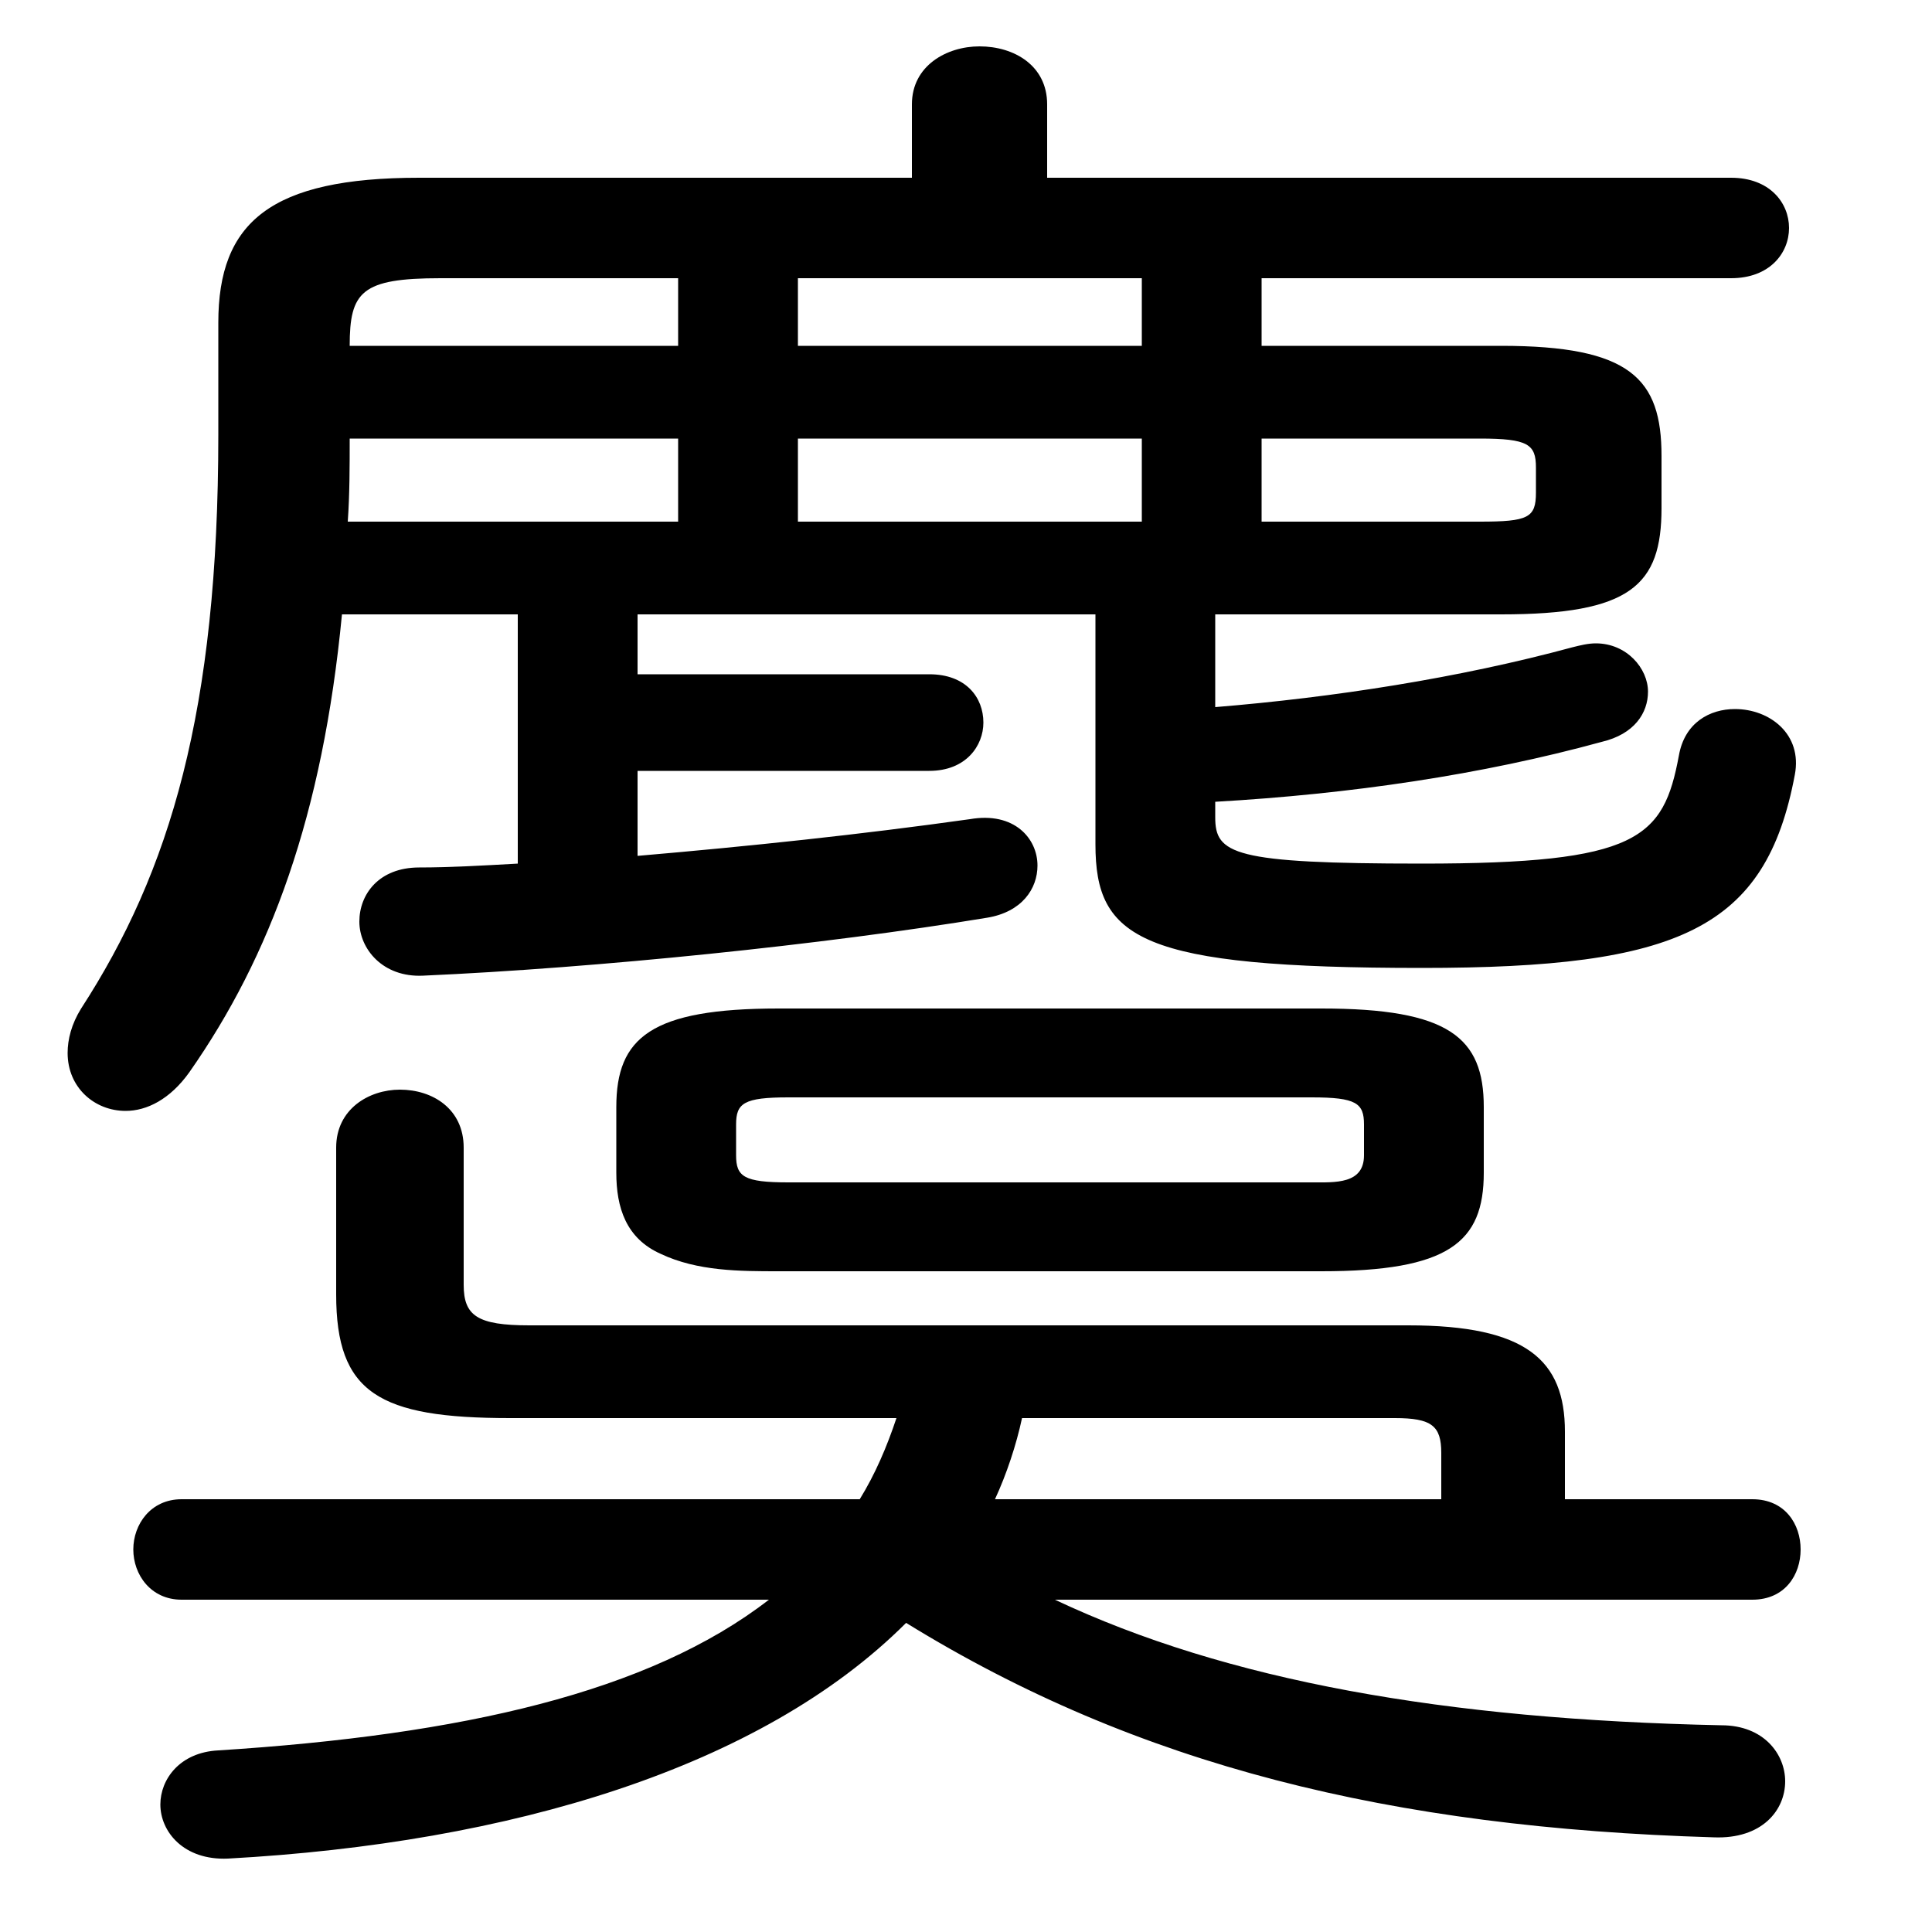 <svg xmlns="http://www.w3.org/2000/svg" viewBox="0 -44.0 50.0 50.0">
    <rect x="0" y="-44.0" width="50.0" height="50.0" fill="#808080" stroke="none"/>
    <g transform="scale(1, -1)">
        <!-- ボディの枠 -->
        <rect x="0" y="-6.0" width="50.0" height="50.0"
            stroke="white" fill="white"/>
        <!-- グリフ座標系の原点 -->
        <circle cx="0" cy="0" r="5" fill="white"/>
        <!-- グリフのアウトライン -->
        <g style="fill:black;stroke:#000000;stroke-width:0;stroke-linecap:round;stroke-linejoin:round;">
        <path d="M 13.4 28.1 L 13.4 21.65 C 12.5 21.6 11.65 21.55 10.85 21.55 C 9.8 21.55 9.3 20.85 9.3 20.15 C 9.3 19.45 9.9 18.7 10.95 18.75 C 15.45 18.95 21.3 19.55 25.55 20.25 C 26.45 20.4 26.85 21.0 26.85 21.6 C 26.85 22.3 26.25 23.0 25.1 22.8 C 22.25 22.4 19.4 22.1 16.5 21.85 L 16.5 24.05 L 24.05 24.05 C 25.0 24.05 25.45 24.7 25.45 25.3 C 25.45 25.95 25.0 26.55 24.05 26.55 L 16.5 26.55 L 16.5 28.1 L 28.35 28.1 L 28.35 22.15 C 28.35 19.7 29.5 18.95 36.8 18.95 C 43.45 18.95 45.7 19.95 46.45 23.95 C 46.65 25.0 45.8 25.65 44.9 25.65 C 44.25 25.65 43.6 25.3 43.45 24.45 C 43.05 22.3 42.4 21.65 36.8 21.65 C 31.9 21.65 31.45 21.9 31.45 22.85 L 31.45 23.25 C 34.95 23.45 38.35 23.95 41.45 24.8 C 42.3 25.0 42.65 25.55 42.65 26.1 C 42.65 26.7 42.1 27.35 41.3 27.35 C 41.1 27.35 40.9 27.3 40.7 27.25 C 37.75 26.45 34.5 25.95 31.45 25.7 L 31.45 28.1 L 38.85 28.1 C 42.2 28.1 43.0 28.85 43.0 30.85 L 43.0 32.2 C 43.0 34.2 42.2 35.05 38.85 35.05 L 32.65 35.05 L 32.65 36.8 L 44.8 36.8 C 45.8 36.8 46.3 37.45 46.3 38.1 C 46.3 38.75 45.8 39.4 44.8 39.4 L 27.1 39.4 L 27.1 41.3 C 27.1 42.3 26.25 42.8 25.35 42.8 C 24.5 42.8 23.6 42.3 23.6 41.3 L 23.6 39.4 L 10.85 39.4 C 7.0 39.4 5.65 38.25 5.65 35.65 L 5.65 32.75 C 5.65 25.6 4.4 21.45 2.1 17.9 C 1.85 17.5 1.75 17.1 1.75 16.75 C 1.75 15.85 2.45 15.25 3.25 15.25 C 3.8 15.25 4.4 15.55 4.9 16.25 C 7.0 19.25 8.35 22.9 8.85 28.1 Z M 17.55 35.05 L 9.05 35.05 C 9.05 36.45 9.35 36.8 11.4 36.8 L 17.55 36.8 Z M 17.55 32.65 L 17.55 30.5 L 9.0 30.5 C 9.05 31.2 9.05 31.95 9.05 32.65 Z M 20.65 30.5 L 20.65 32.65 L 29.55 32.65 L 29.55 30.5 Z M 20.65 35.05 L 20.65 36.8 L 29.55 36.8 L 29.55 35.05 Z M 32.65 30.5 L 32.65 32.65 L 38.3 32.65 C 39.55 32.65 39.75 32.5 39.75 31.9 L 39.75 31.25 C 39.75 30.6 39.55 30.5 38.3 30.5 Z M 34.2 11.1 C 37.5 11.1 38.4 11.85 38.4 13.65 L 38.4 15.35 C 38.4 17.15 37.5 17.9 34.2 17.9 L 20.15 17.9 C 16.85 17.9 15.95 17.15 15.95 15.35 L 15.95 13.65 C 15.95 12.75 16.2 11.95 17.1 11.55 C 18.05 11.1 19.15 11.1 20.15 11.1 Z M 20.4 13.4 C 19.25 13.4 19.05 13.55 19.05 14.1 L 19.05 14.9 C 19.05 15.45 19.25 15.6 20.4 15.6 L 33.95 15.6 C 35.1 15.6 35.3 15.45 35.3 14.9 L 35.3 14.1 C 35.3 13.35 34.55 13.4 33.95 13.4 Z M 45.35 2.6 C 46.2 2.6 46.6 3.25 46.6 3.9 C 46.6 4.55 46.2 5.2 45.35 5.2 L 40.5 5.2 L 40.5 6.95 C 40.5 8.8 39.5 9.7 36.45 9.7 L 13.7 9.7 C 12.35 9.7 12.0 9.95 12.0 10.75 L 12.0 14.3 C 12.0 15.3 11.2 15.8 10.35 15.8 C 9.55 15.8 8.7 15.3 8.7 14.3 L 8.7 10.5 C 8.7 7.95 9.8 7.3 13.2 7.3 L 23.2 7.3 C 22.95 6.55 22.65 5.85 22.25 5.2 L 4.7 5.2 C 3.9 5.2 3.45 4.55 3.45 3.9 C 3.45 3.25 3.9 2.6 4.7 2.6 L 19.9 2.6 C 16.8 0.2 11.95 -0.9 5.65 -1.3 C 4.65 -1.35 4.15 -2.05 4.15 -2.7 C 4.15 -3.4 4.75 -4.15 5.9 -4.1 C 13.2 -3.7 19.7 -1.75 23.45 2.0 C 29.45 -1.7 36.0 -3.3 44.35 -3.55 C 45.6 -3.6 46.2 -2.85 46.2 -2.1 C 46.2 -1.4 45.65 -0.65 44.55 -0.65 C 37.4 -0.5 31.75 0.5 27.3 2.6 Z M 37.3 5.2 L 25.75 5.2 C 26.05 5.85 26.3 6.6 26.45 7.3 L 36.1 7.3 C 37.05 7.3 37.3 7.1 37.3 6.4 Z"/>
    </g>
    </g>
</svg>

